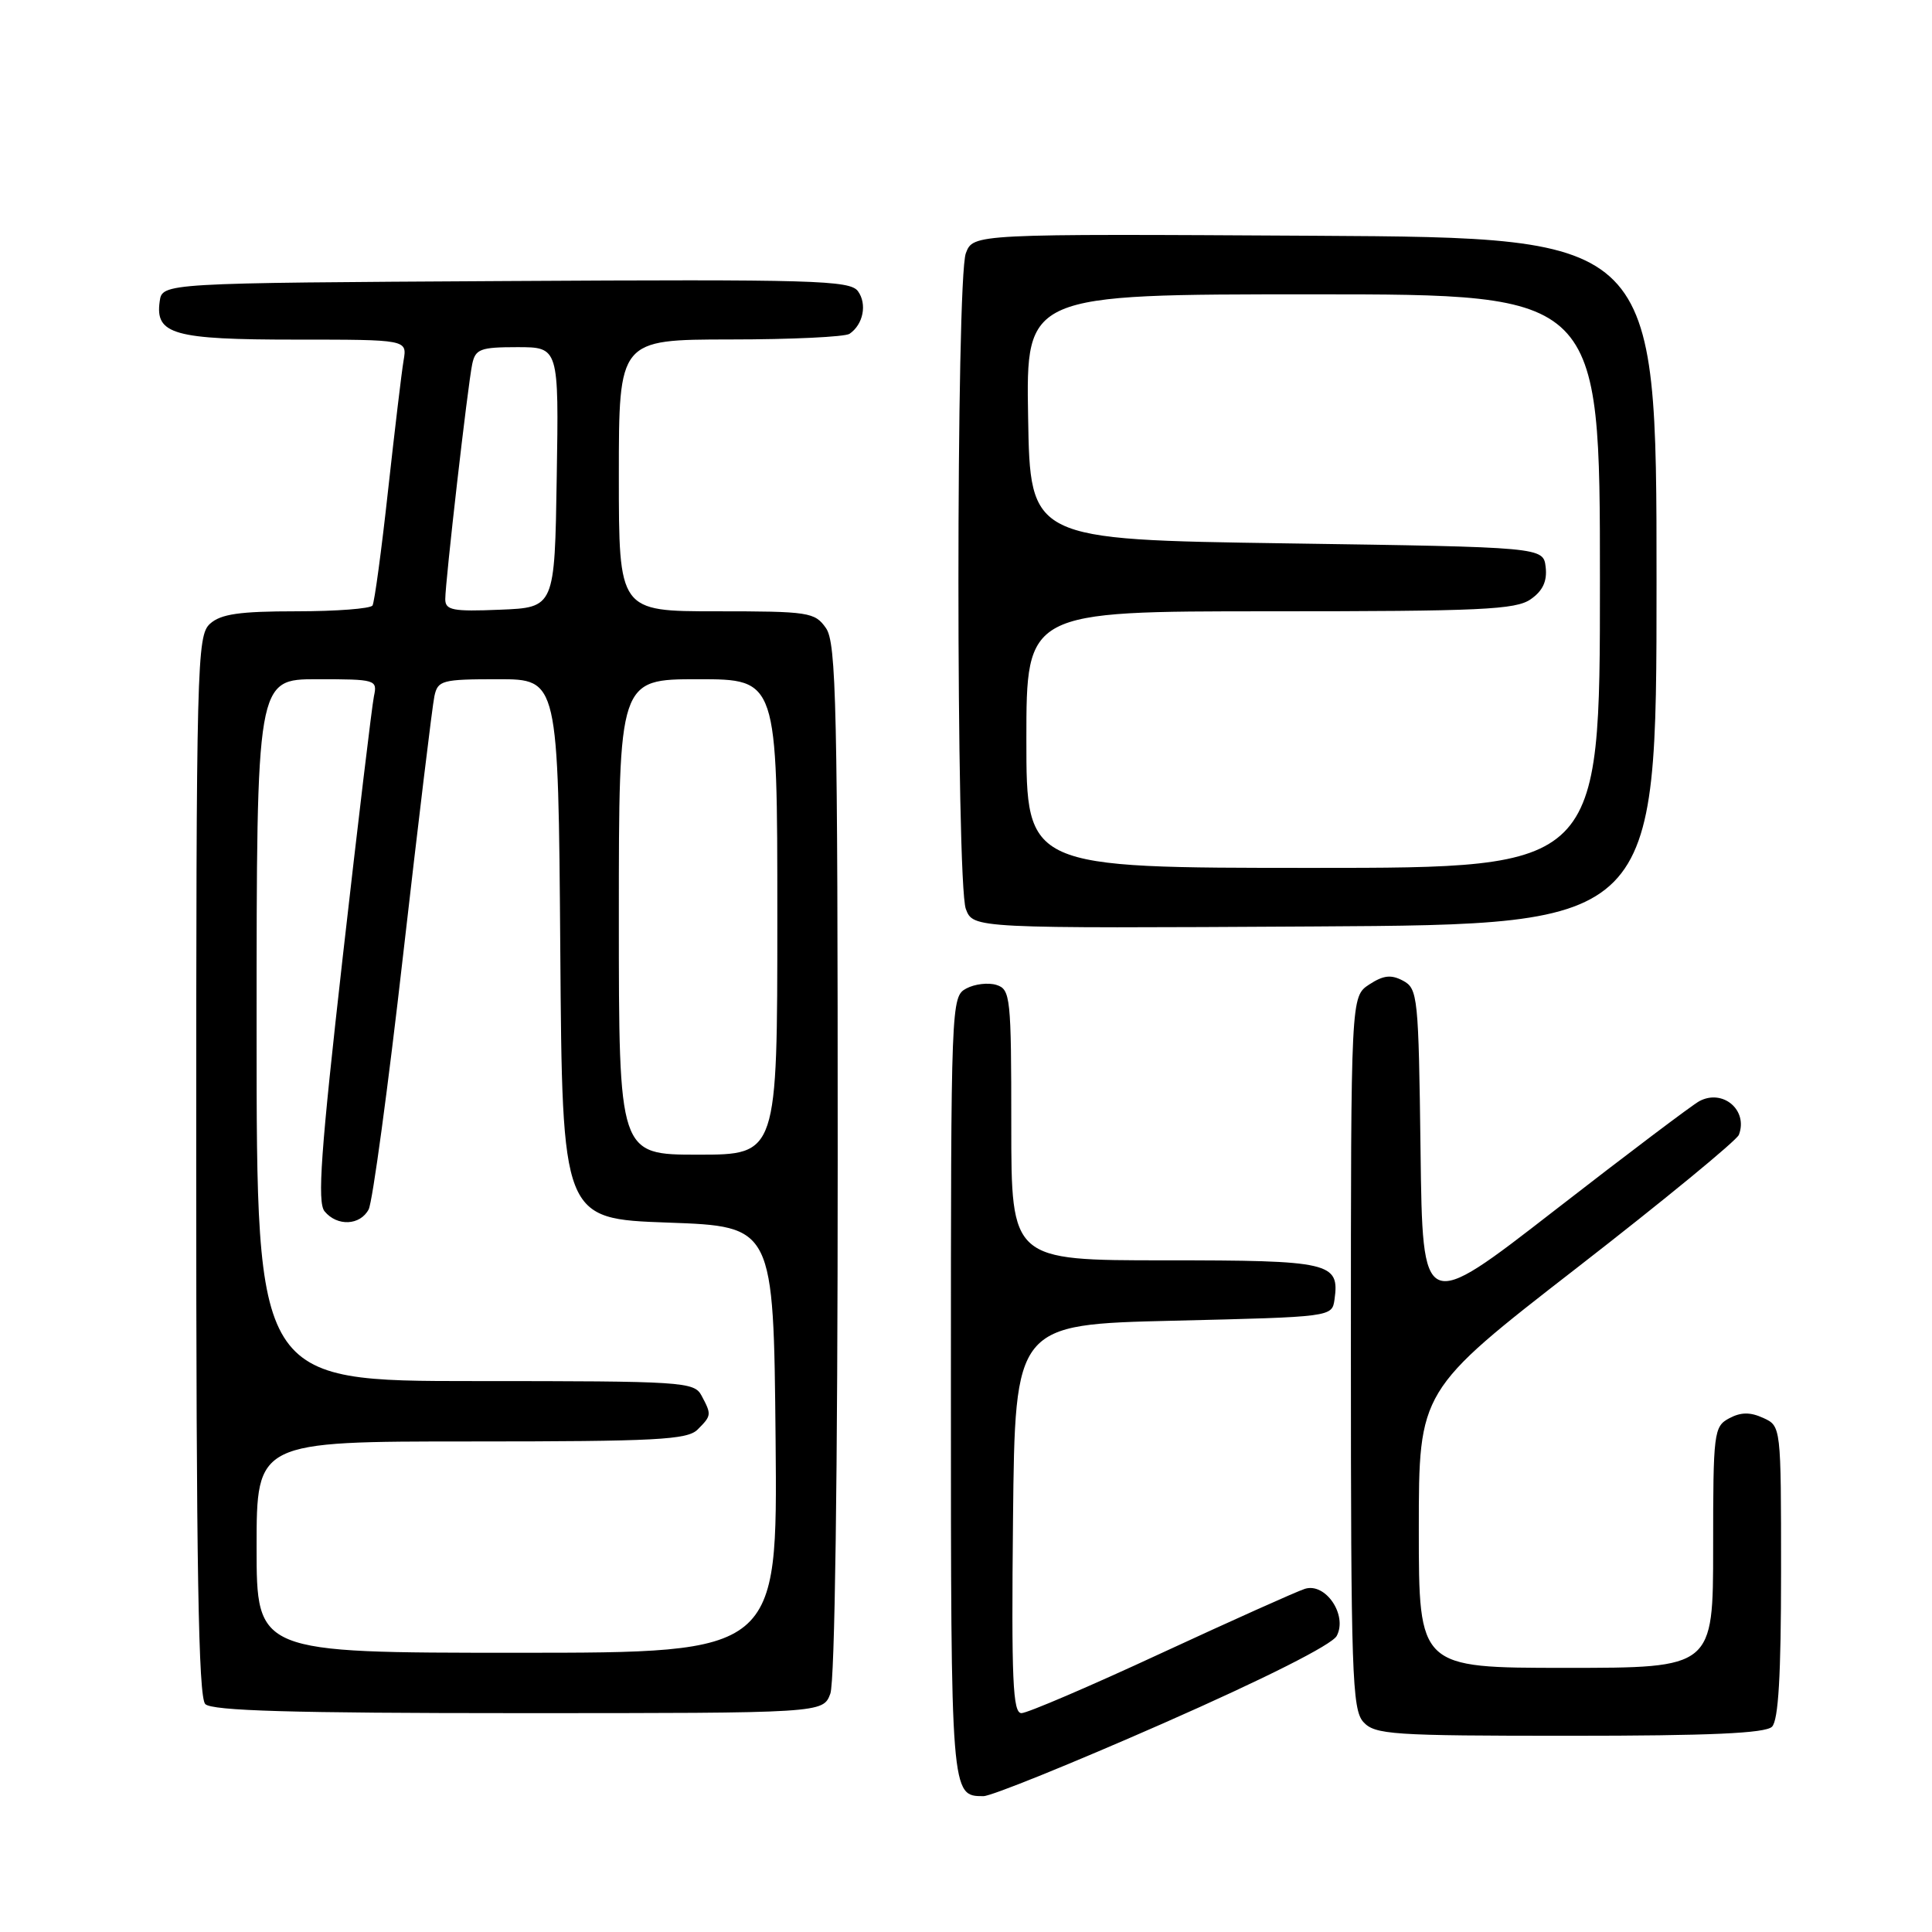 <?xml version="1.0" encoding="UTF-8" standalone="no"?>
<!DOCTYPE svg PUBLIC "-//W3C//DTD SVG 1.1//EN" "http://www.w3.org/Graphics/SVG/1.1/DTD/svg11.dtd" >
<svg xmlns="http://www.w3.org/2000/svg" xmlns:xlink="http://www.w3.org/1999/xlink" version="1.1" viewBox="0 0 256 256">
 <g >
 <path fill="currentColor"
d=" M 154.16 228.34 C 167.63 222.41 176.49 217.94 177.12 216.77 C 178.59 214.02 175.64 209.66 172.90 210.53 C 171.80 210.88 163.22 214.73 153.82 219.08 C 144.43 223.44 136.11 227.00 135.35 227.00 C 134.20 227.00 134.01 222.66 134.23 201.25 C 134.50 175.50 134.50 175.50 155.50 175.00 C 176.50 174.50 176.50 174.50 176.83 172.19 C 177.52 167.28 176.30 167.00 154.38 167.00 C 134.00 167.00 134.00 167.00 134.00 149.07 C 134.00 132.13 133.89 131.10 132.04 130.51 C 130.96 130.17 129.16 130.38 128.04 130.98 C 126.03 132.06 126.00 132.77 126.00 183.84 C 126.00 237.99 126.00 238.00 130.31 238.00 C 131.36 238.00 142.09 233.65 154.16 228.34 Z  M 234.80 228.80 C 235.65 227.95 236.00 221.97 236.00 208.28 C 236.00 188.96 236.00 188.96 233.63 187.88 C 231.90 187.09 230.67 187.11 229.13 187.93 C 227.09 189.02 227.00 189.78 227.00 205.04 C 227.00 221.00 227.00 221.00 207.50 221.00 C 188.00 221.00 188.00 221.00 188.00 202.63 C 188.00 184.25 188.00 184.25 208.94 168.00 C 220.46 159.06 230.12 151.12 230.41 150.37 C 231.66 147.11 228.29 144.24 225.17 145.91 C 224.24 146.41 215.61 152.92 205.99 160.39 C 188.50 173.97 188.50 173.97 188.23 152.51 C 187.97 132.05 187.87 131.00 185.91 129.95 C 184.33 129.11 183.32 129.22 181.43 130.45 C 179.00 132.05 179.00 132.05 179.00 179.19 C 179.00 221.66 179.16 226.52 180.65 228.17 C 182.18 229.85 184.38 230.00 207.95 230.00 C 226.57 230.00 233.93 229.67 234.80 228.80 Z  M 110.02 224.43 C 110.62 222.86 111.00 195.56 111.00 153.66 C 111.00 93.54 110.82 85.18 109.44 83.22 C 107.97 81.12 107.18 81.00 94.94 81.00 C 82.00 81.00 82.00 81.00 82.00 63.00 C 82.00 45.00 82.00 45.00 96.75 44.98 C 104.86 44.98 111.98 44.64 112.57 44.23 C 114.39 42.99 114.92 40.28 113.68 38.58 C 112.62 37.14 107.86 37.00 67.00 37.24 C 21.50 37.50 21.50 37.50 21.16 39.94 C 20.54 44.31 23.01 45.00 39.17 45.00 C 53.95 45.00 53.95 45.00 53.48 47.75 C 53.22 49.26 52.30 57.02 51.42 64.98 C 50.55 72.94 49.62 79.80 49.36 80.23 C 49.10 80.65 44.56 81.00 39.27 81.00 C 31.73 81.00 29.26 81.36 27.83 82.65 C 26.09 84.23 26.00 87.77 26.00 154.45 C 26.00 207.68 26.29 224.89 27.20 225.80 C 28.09 226.69 38.69 227.00 68.72 227.00 C 109.05 227.00 109.05 227.00 110.02 224.43 Z  M 219.50 77.00 C 219.50 31.50 219.50 31.50 174.23 31.24 C 128.96 30.98 128.96 30.98 127.98 33.55 C 126.67 36.99 126.67 117.01 127.98 120.45 C 128.96 123.02 128.96 123.02 174.23 122.76 C 219.50 122.50 219.50 122.50 219.50 77.00 Z  M 34.00 205.00 C 34.00 191.00 34.00 191.00 62.43 191.00 C 86.94 191.00 91.07 190.78 92.43 189.43 C 94.29 187.57 94.30 187.44 92.96 184.93 C 91.98 183.09 90.58 183.00 62.96 183.00 C 34.00 183.00 34.00 183.00 34.00 136.50 C 34.00 90.00 34.00 90.00 42.02 90.00 C 49.81 90.00 50.02 90.06 49.55 92.25 C 49.29 93.49 47.43 109.02 45.42 126.76 C 42.50 152.61 42.02 159.32 43.01 160.51 C 44.68 162.53 47.72 162.39 48.85 160.25 C 49.36 159.29 51.42 144.10 53.42 126.50 C 55.43 108.90 57.29 93.49 57.56 92.25 C 58.01 90.15 58.55 90.00 66.01 90.00 C 73.97 90.00 73.97 90.00 74.24 125.75 C 74.50 161.50 74.50 161.50 88.50 162.00 C 102.50 162.50 102.50 162.50 102.77 190.75 C 103.03 219.00 103.03 219.00 68.52 219.00 C 34.00 219.00 34.00 219.00 34.00 205.00 Z  M 82.00 121.50 C 82.00 90.00 82.00 90.00 92.50 90.00 C 103.00 90.00 103.00 90.00 103.00 121.50 C 103.00 153.00 103.00 153.00 92.50 153.00 C 82.00 153.00 82.00 153.00 82.00 121.50 Z  M 59.00 79.39 C 59.00 77.08 61.98 51.05 62.57 48.25 C 62.99 46.25 63.64 46.00 68.54 46.00 C 74.05 46.00 74.05 46.00 73.77 63.25 C 73.50 80.50 73.50 80.50 66.25 80.79 C 59.99 81.05 59.00 80.86 59.00 79.39 Z  M 136.00 98.00 C 136.00 81.00 136.00 81.00 168.28 81.00 C 196.22 81.00 200.86 80.79 202.83 79.40 C 204.43 78.29 205.02 77.01 204.81 75.15 C 204.50 72.50 204.50 72.50 170.50 72.00 C 136.50 71.50 136.50 71.50 136.23 55.25 C 135.95 39.00 135.95 39.00 173.98 39.00 C 212.00 39.00 212.00 39.00 212.00 77.00 C 212.00 115.00 212.00 115.00 174.00 115.00 C 136.00 115.00 136.00 115.00 136.00 98.00 Z "/>
</g>
</svg>